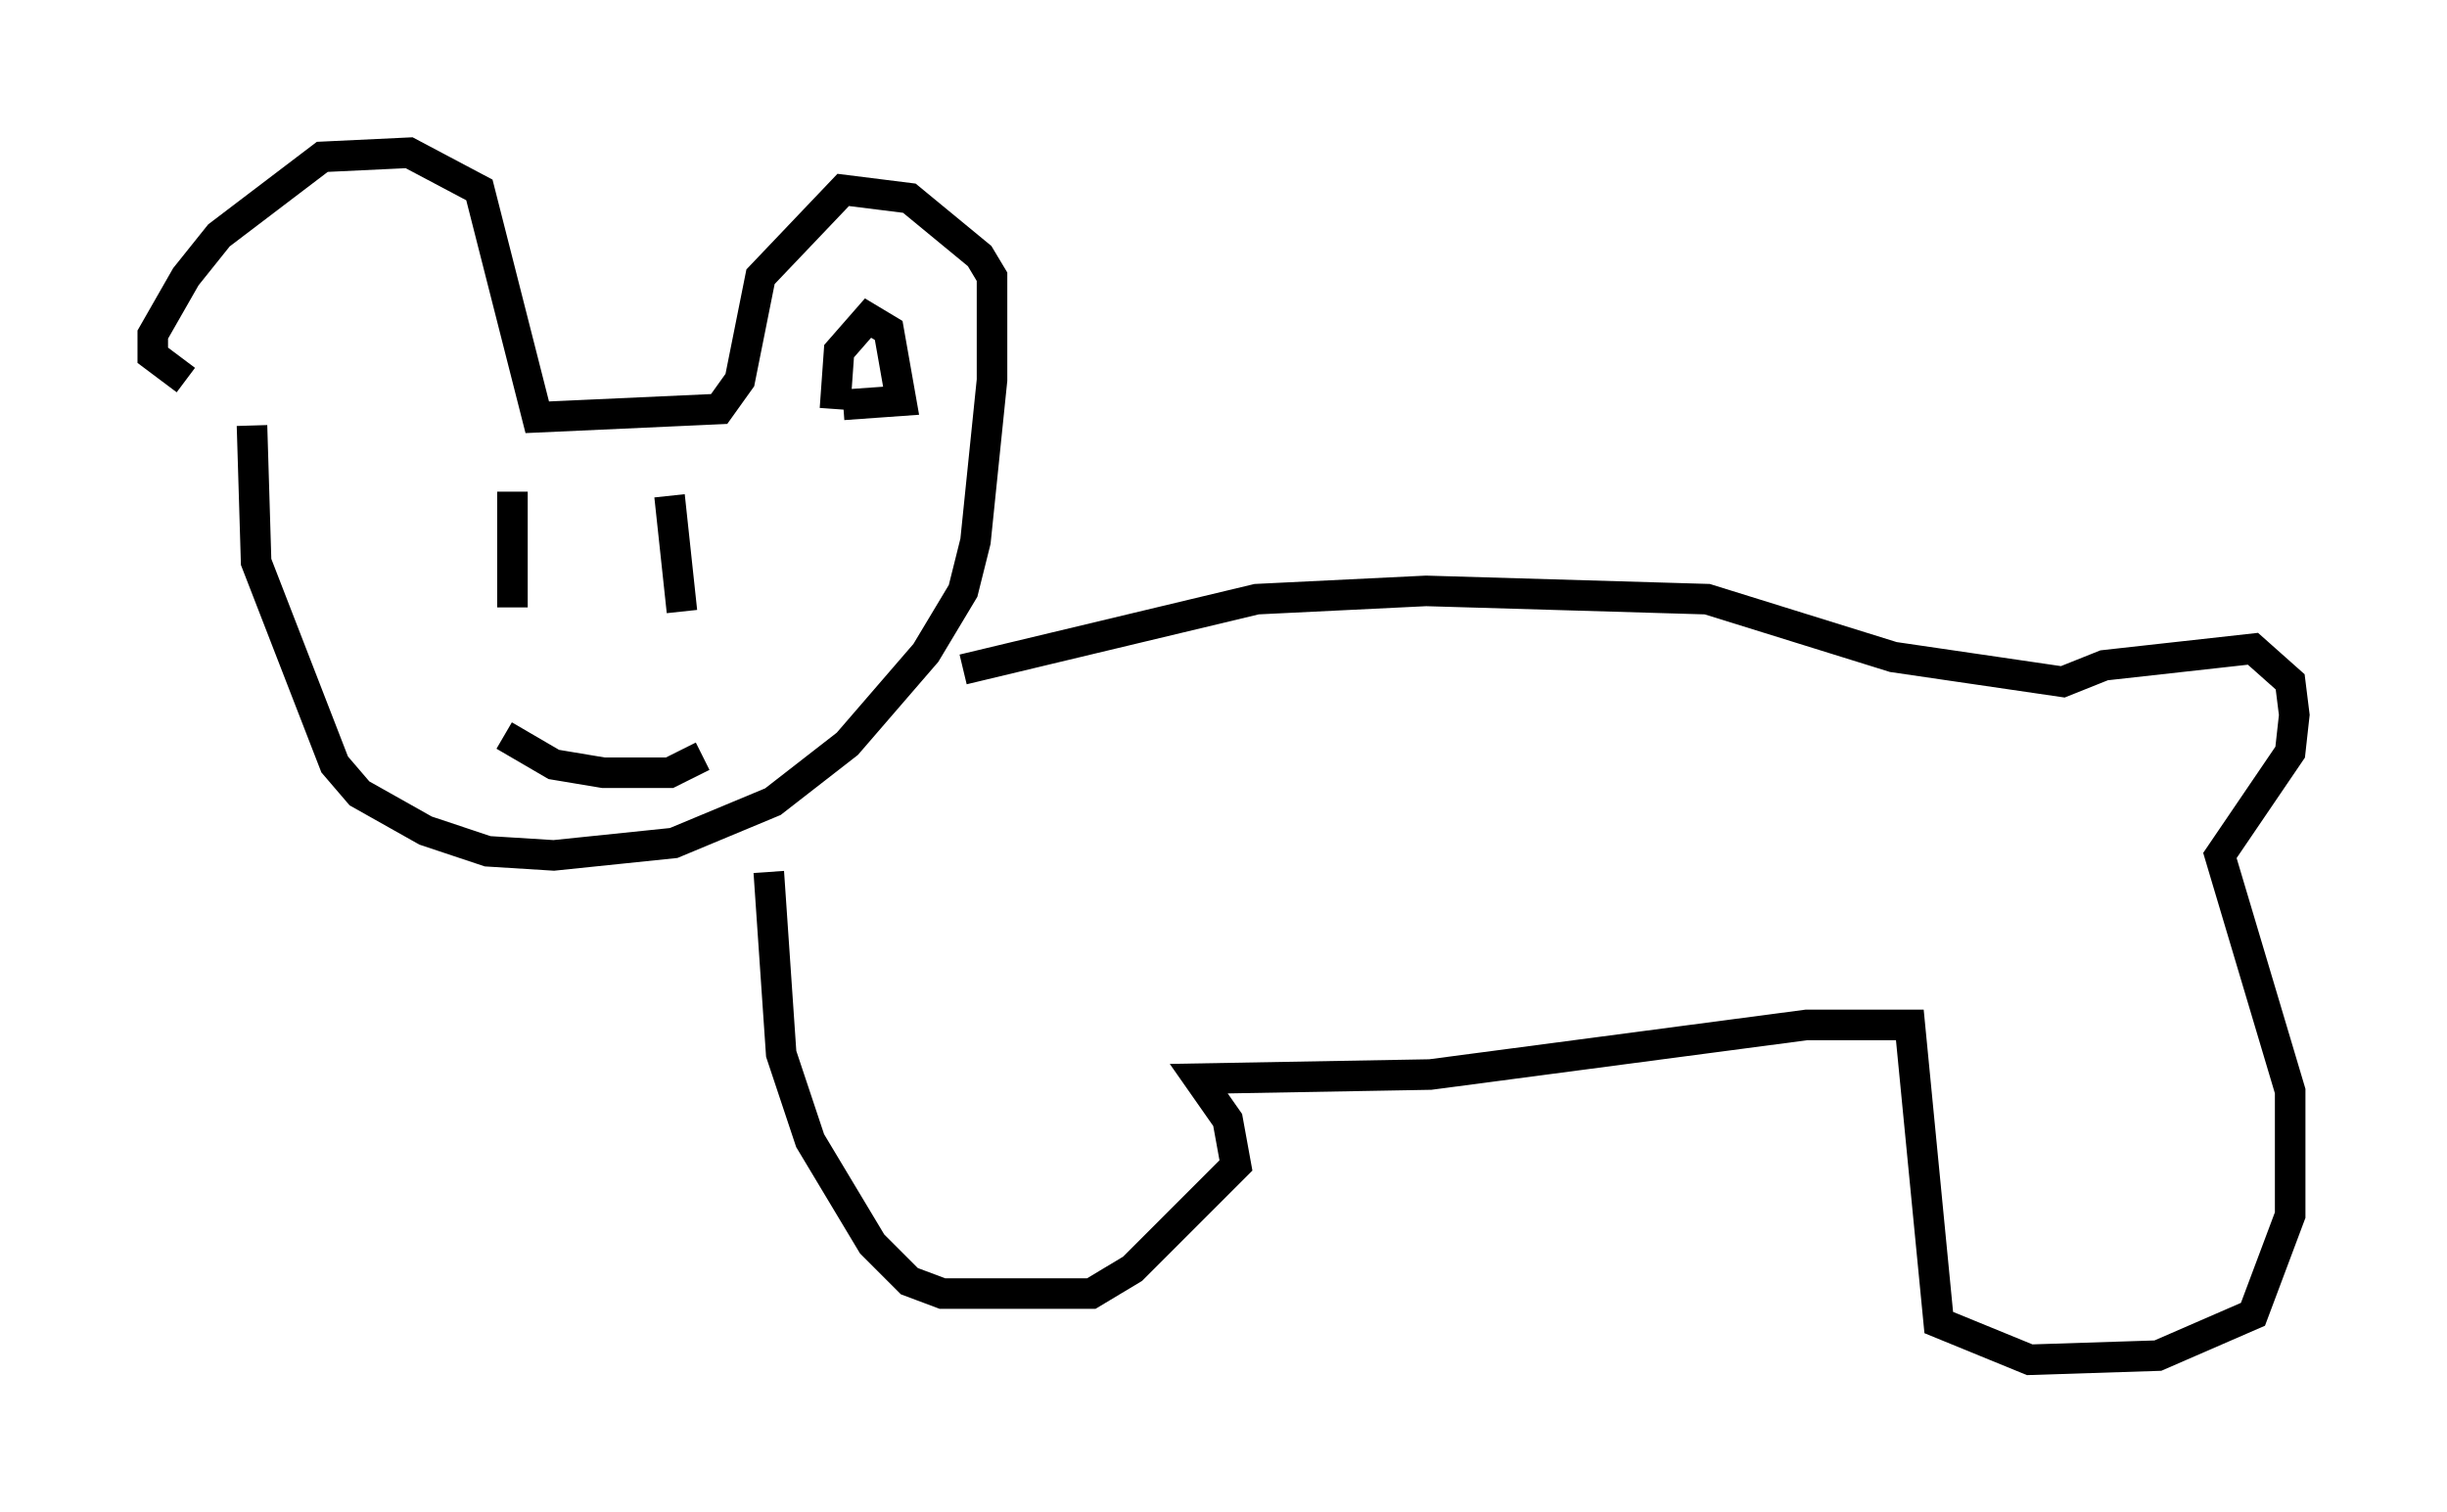 <?xml version="1.0" encoding="utf-8" ?>
<svg baseProfile="full" height="49.512" version="1.1" width="80.094" xmlns="http://www.w3.org/2000/svg" xmlns:ev="http://www.w3.org/2001/xml-events" xmlns:xlink="http://www.w3.org/1999/xlink"><defs /><rect fill="white" height="49.512" width="80.094" x="0" y="0" /><path d="M8.654, 12.442 m-0.406, 1.488 l0.135, 4.465 2.571, 6.631 l0.812, 0.947 2.165, 1.218 l2.03, 0.677 2.165, 0.135 l3.924, -0.406 3.248, -1.353 l2.436, -1.894 2.571, -2.977 l1.218, -2.03 0.406, -1.624 l0.541, -5.277 0.0, -3.383 l-0.406, -0.677 -2.3, -1.894 l-2.165, -0.271 -2.706, 2.842 l-0.677, 3.383 -0.677, 0.947 l-5.954, 0.271 -1.894, -7.442 l-2.3, -1.218 -2.842, 0.135 l-3.383, 2.571 -1.083, 1.353 l-1.083, 1.894 0.0, 0.677 l1.083, 0.812 m10.69, 3.654 l0.0, 3.789 m5.142, -3.654 l0.406, 3.789 m-5.819, 4.059 l1.624, 0.947 1.624, 0.271 l2.165, 0.0 1.083, -0.541 m2.165, 3.789 l0.406, 5.954 0.947, 2.842 l2.03, 3.383 1.218, 1.218 l1.083, 0.406 4.871, 0.0 l1.353, -0.812 3.383, -3.383 l-0.271, -1.488 -0.947, -1.353 l7.578, -0.135 12.314, -1.624 l3.383, 0.0 0.947, 9.743 l2.977, 1.218 4.195, -0.135 l3.112, -1.353 1.218, -3.248 l0.0, -4.059 -2.3, -7.713 l2.3, -3.383 0.135, -1.218 l-0.135, -1.083 -1.218, -1.083 l-4.871, 0.541 -1.353, 0.541 l-5.548, -0.812 -6.089, -1.894 l-9.202, -0.271 -5.548, 0.271 l-9.607, 2.3 m-4.195, -8.525 l0.135, -1.894 0.947, -1.083 l0.677, 0.406 0.406, 2.3 l-1.894, 0.135 " fill="none" stroke="black" stroke-width="1" /></svg>